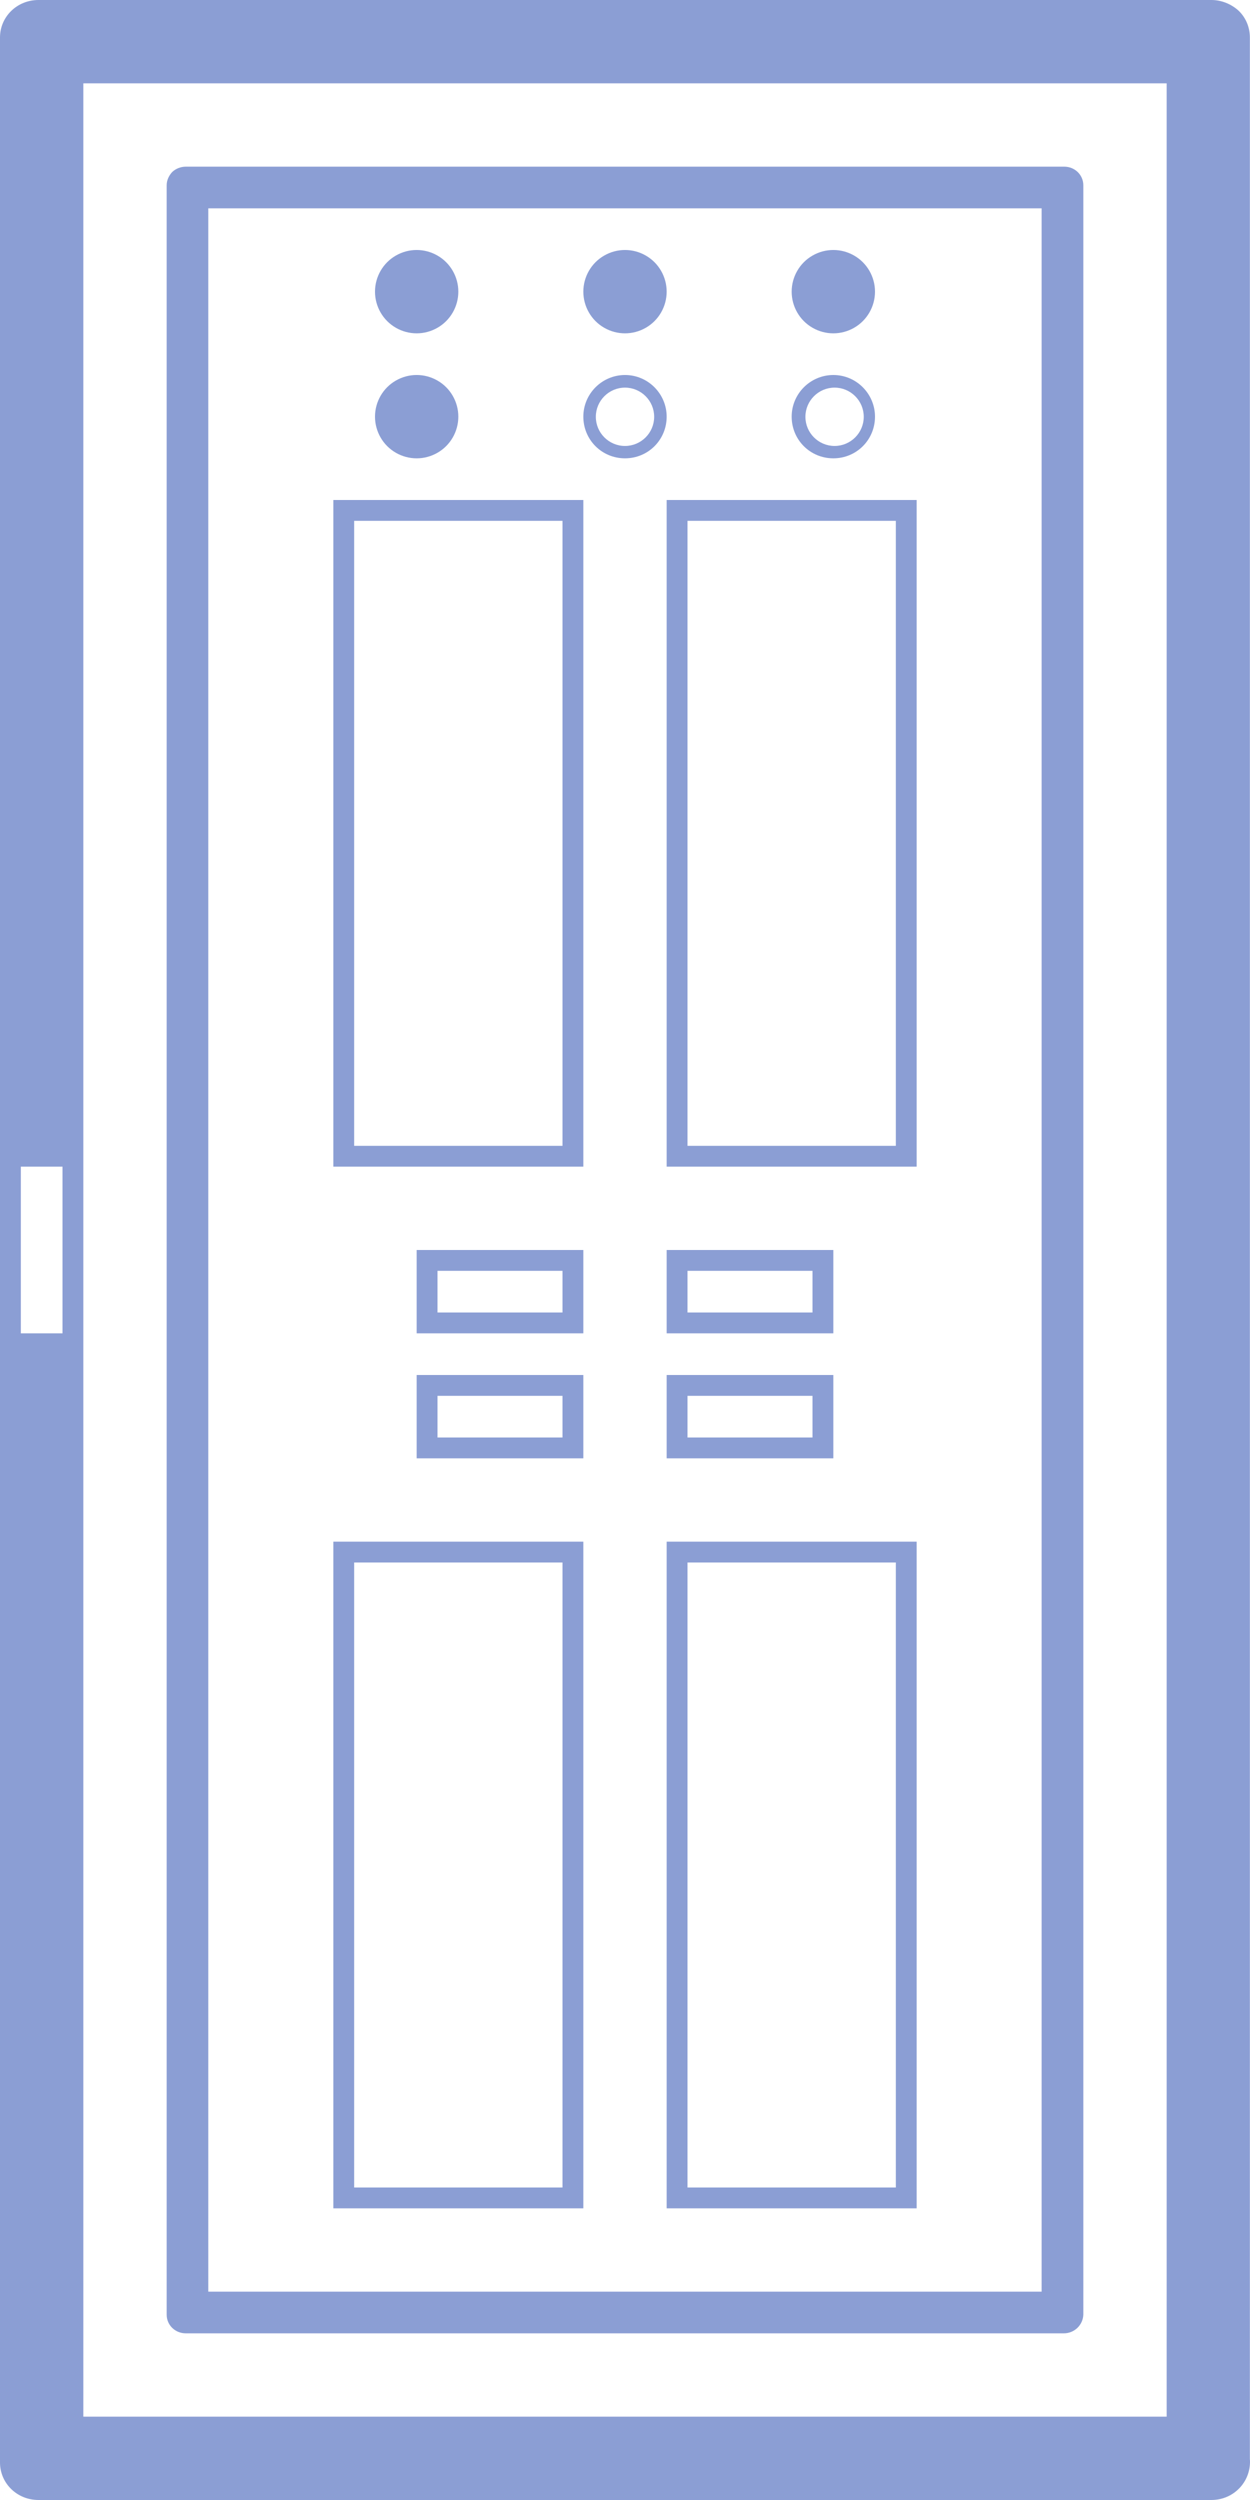 <?xml version="1.0" encoding="UTF-8"?>
<svg width="30px" height="60px" viewBox="0 0 30 60" version="1.1" xmlns="http://www.w3.org/2000/svg" xmlns:xlink="http://www.w3.org/1999/xlink">
    <title>列头柜</title>
    <g id="页面-1" stroke="none" stroke-width="1" fill="none" fill-rule="evenodd">
        <g id="监控管理-设备状态" transform="translate(-943, -171)" fill="#8B9ED4" fill-rule="nonzero">
            <g id="编组-2" transform="translate(176, 80)">
                <g id="编组-6" transform="translate(88, 90)">
                    <g id="列头柜" transform="translate(679, 1)">
                        <path d="M29.074,0 C29.32,0 29.556,0.1 29.73,0.26 C29.905,0.43 29.997,0.66 29.997,0.9 L29.997,59.01 C30.017,59.26 29.935,59.51 29.761,59.7 C29.587,59.89 29.341,60 29.074,60 L0.923,60 C0.41,60 -1.77635684e-15,59.6 -1.77635684e-15,59.1 L-1.77635684e-15,0.9 C-1.77635684e-15,0.4 0.41,0 0.923,0 L29.074,0 Z M28,2 L2,2 L2,58 L28,58 L28,2 Z M1.5,28 L0.5,28 L0.5,32 L1.5,32 L1.5,28 Z" id="形状结合"></path>
                        <path d="M25.542,4 C25.797,4 26,4.199 26,4.447 L26,55.553 C25.99,55.801 25.786,56 25.532,56 L4.458,56 C4.203,56 4,55.801 4,55.553 L4,4.447 C4,4.328 4.051,4.218 4.132,4.129 C4.214,4.05 4.336,4 4.458,4 L25.542,4 Z M24.999,5 L4.999,5 L4.999,55 L24.999,55 L24.999,5 Z" id="路径"></path>
                        <path d="M14,53 L8,53 L8,37 L14,37 L14,53 Z M8.5,52.5 L13.5,52.5 L13.5,37.5 L8.5,37.5 L8.5,52.5 Z M22,53 L16,53 L16,37 L22,37 L22,53 Z M16.5,52.5 L21.5,52.5 L21.5,37.5 L16.5,37.5 L16.5,52.5 Z" id="形状"></path>
                        <path d="M14,28 L8,28 L8,12 L14,12 L14,28 Z M8.5,27.5 L13.5,27.5 L13.5,12.5 L8.5,12.5 L8.5,27.5 Z M22,28 L16,28 L16,12 L22,12 L22,28 Z M16.5,27.5 L21.5,27.5 L21.5,12.5 L16.5,12.5 L16.5,27.5 Z" id="形状备份"></path>
                        <path d="M9.5,7.866 C9.81,8.045 10.19,8.045 10.5,7.866 C10.81,7.688 11,7.356 11,7 C11,6.644 10.81,6.312 10.5,6.134 C10.19,5.955 9.81,5.955 9.5,6.134 C9.19,6.312 9,6.644 9,7 C9,7.356 9.19,7.688 9.5,7.866 Z" id="路径"></path>
                        <path d="M14.5,7.866 C14.81,8.045 15.19,8.045 15.5,7.866 C15.81,7.688 16,7.356 16,7 C16,6.644 15.81,6.312 15.5,6.134 C15.19,5.955 14.81,5.955 14.5,6.134 C14.19,6.312 14,6.644 14,7 C14,7.356 14.19,7.688 14.5,7.866 Z" id="路径"></path>
                        <path d="M19.5,7.866 C19.81,8.045 20.19,8.045 20.5,7.866 C20.81,7.688 21,7.356 21,7 C21,6.644 20.81,6.312 20.5,6.134 C20.19,5.955 19.81,5.955 19.5,6.134 C19.19,6.312 19,6.644 19,7 C19,7.356 19.19,7.688 19.5,7.866 Z" id="路径"></path>
                        <path d="M9.5,10.866 C9.81,11.045 10.19,11.045 10.5,10.866 C10.81,10.688 11,10.356 11,10 C11,9.644 10.81,9.312 10.5,9.134 C10.19,8.955 9.81,8.955 9.5,9.134 C9.19,9.312 9,9.644 9,10 C9,10.356 9.19,10.688 9.5,10.866 Z" id="路径"></path>
                        <path d="M15,11 C14.444,11 14,10.556 14,10 C14,9.444 14.455,9 15,9 C15.556,9 16,9.455 16,10 C16,10.556 15.556,11 15,11 L15,11 Z M15,9.303 C14.614,9.303 14.3,9.618 14.3,10.003 C14.3,10.389 14.614,10.703 15,10.703 C15.386,10.703 15.7,10.389 15.7,10.003 C15.7,9.618 15.386,9.303 15,9.303 L15,9.303 Z M19,10 C19,9.444 19.455,9 20,9 C20.556,9 21,9.455 21,10 C21,10.556 20.556,11 20,11 C19.444,11 19,10.556 19,10 Z M19.33,10.003 C19.33,10.389 19.644,10.703 20.03,10.703 C20.416,10.703 20.73,10.389 20.73,10.003 C20.73,9.618 20.416,9.303 20.03,9.303 C19.644,9.303 19.33,9.618 19.33,10.003 Z" id="形状"></path>
                        <path d="M20,33 L20,35 L16,35 L16,33 L20,33 Z M19.5,33.5 L16.5,33.5 L16.5,34.5 L19.5,34.5 L19.5,33.5 Z" id="形状结合"></path>
                        <path d="M20,30 L20,32 L16,32 L16,30 L20,30 Z M19.5,30.5 L16.5,30.5 L16.5,31.5 L19.5,31.5 L19.5,30.5 Z" id="形状结合备份-4"></path>
                        <path d="M14,33 L14,35 L10,35 L10,33 L14,33 Z M13.5,33.5 L10.5,33.5 L10.5,34.5 L13.5,34.5 L13.5,33.5 Z" id="形状结合备份-6"></path>
                        <path d="M14,30 L14,32 L10,32 L10,30 L14,30 Z M13.5,30.5 L10.5,30.5 L10.5,31.5 L13.5,31.5 L13.5,30.5 Z" id="形状结合备份-5"></path>
                    </g>
                </g>
            </g>
        </g>
    </g>
</svg>